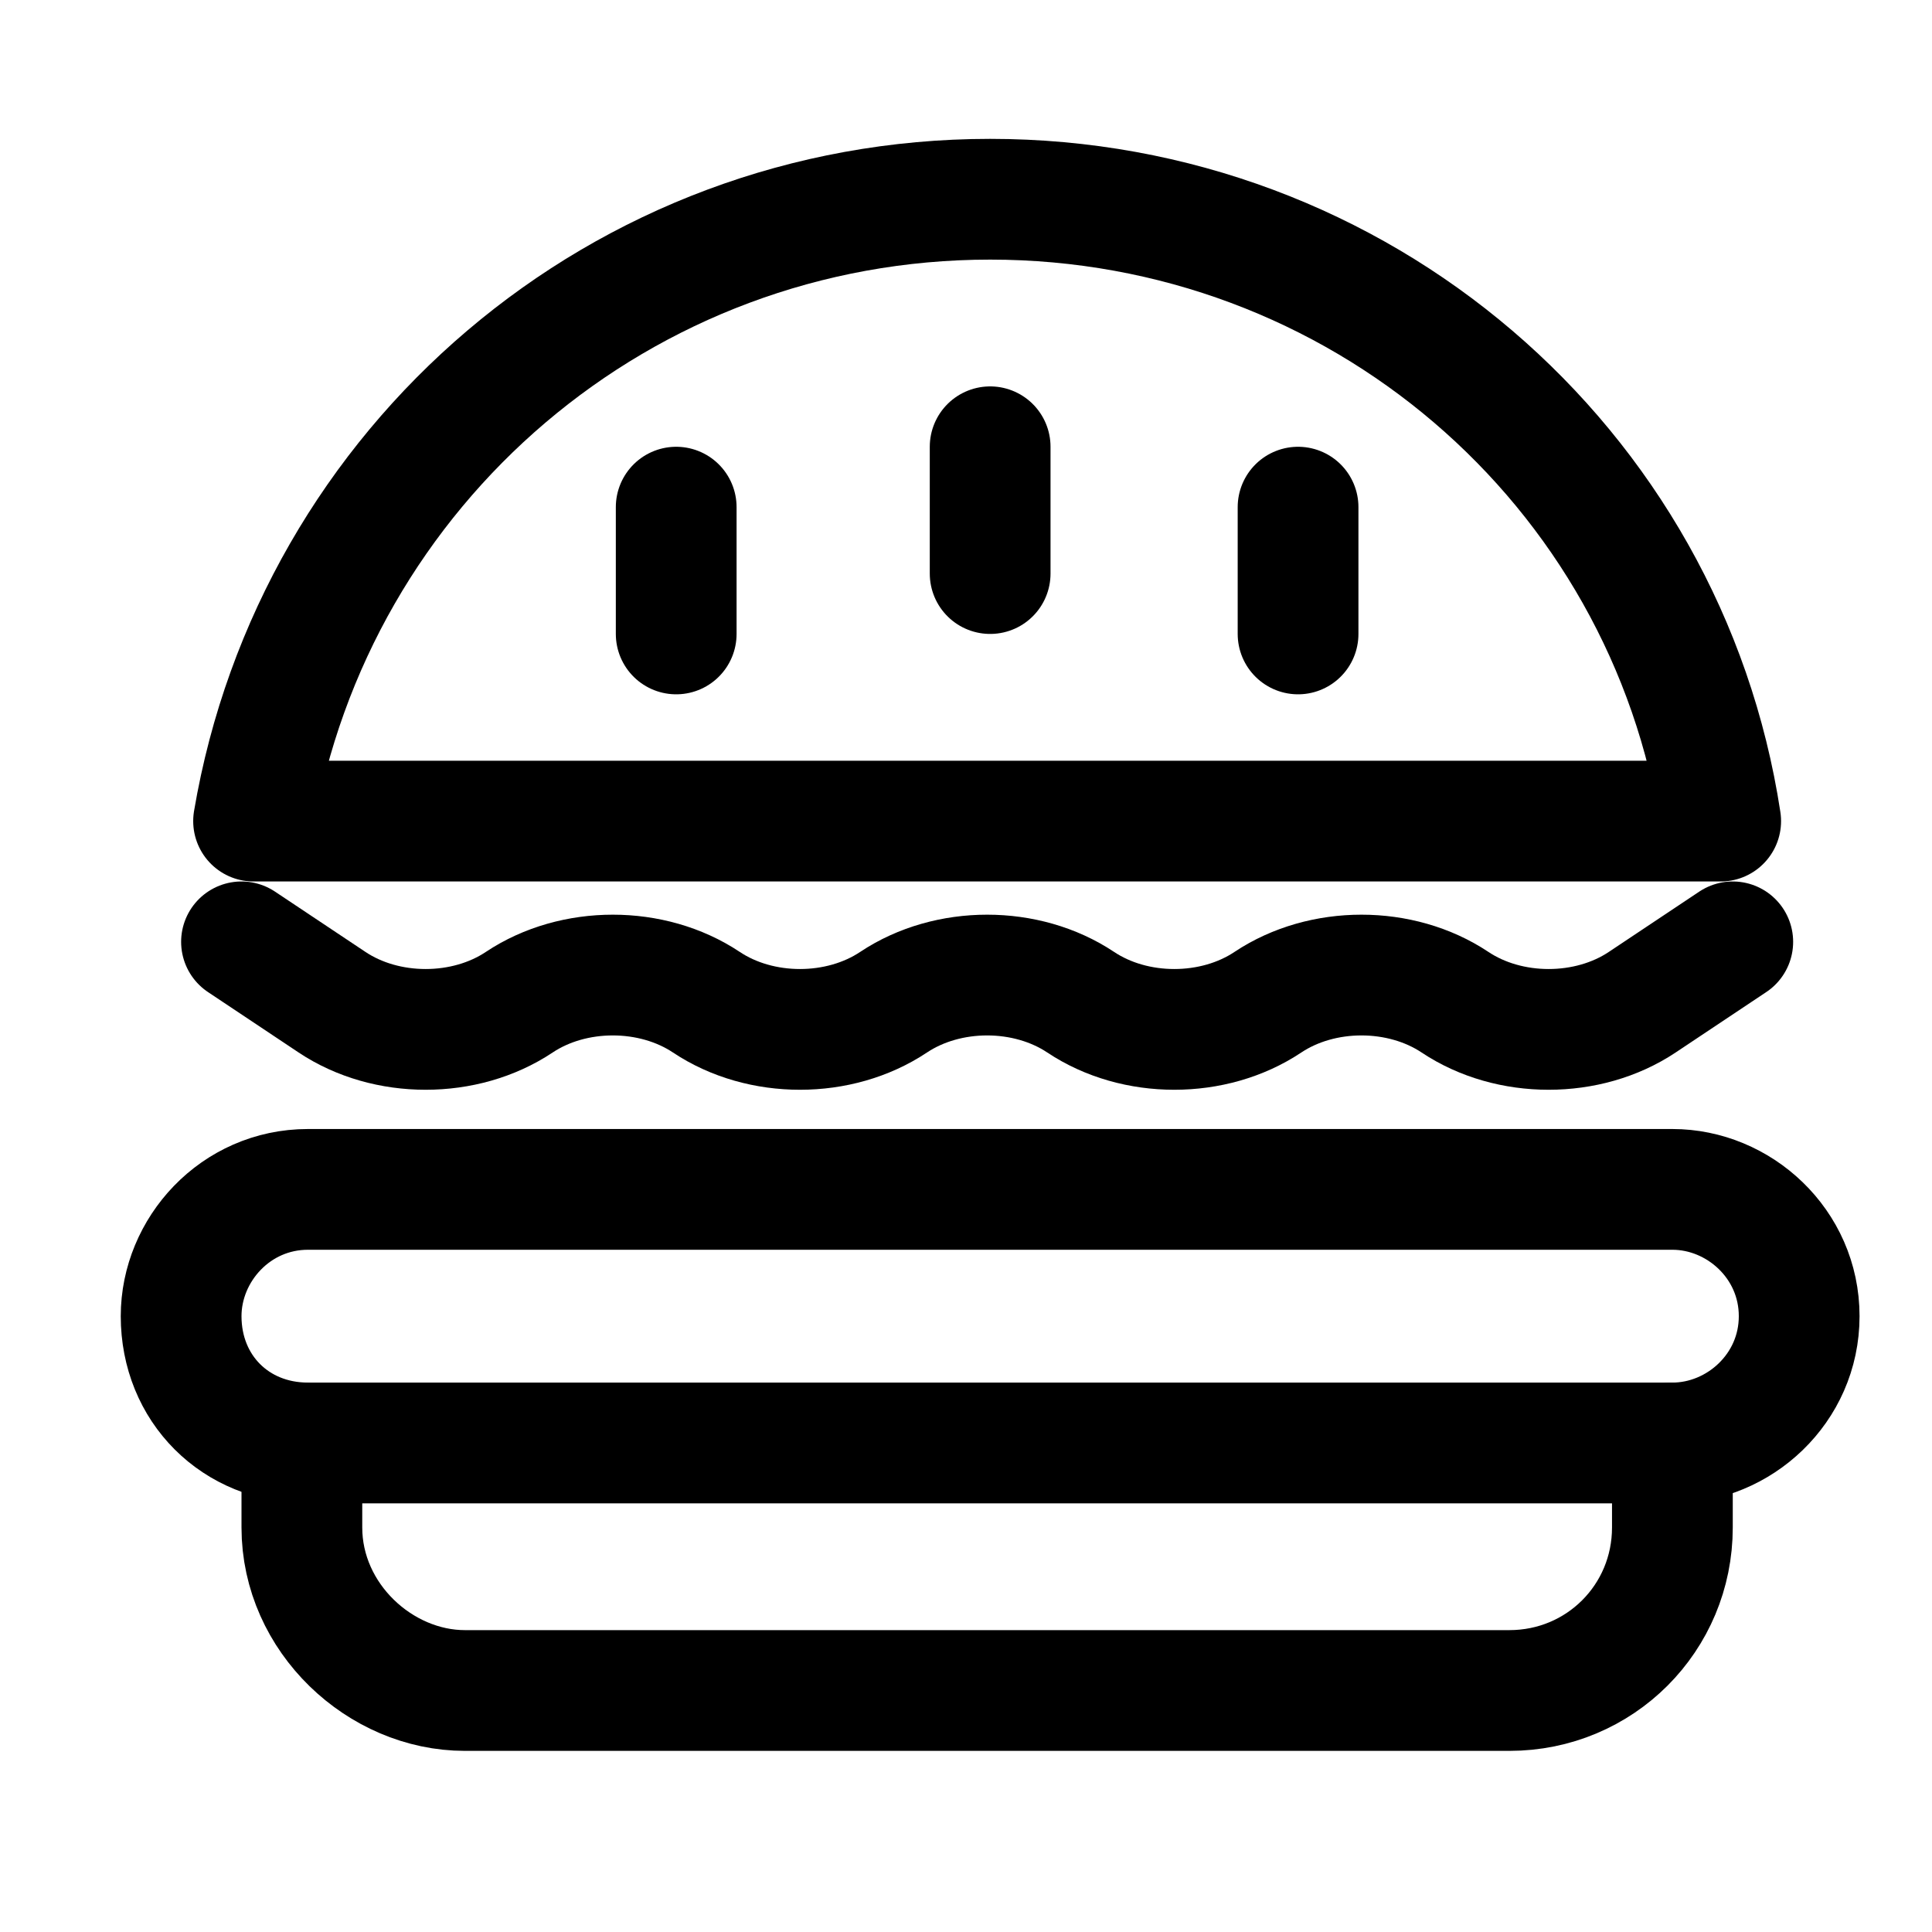 <?xml version="1.0" encoding="utf-8"?>
<!-- Generator: Adobe Illustrator 24.0.1, SVG Export Plug-In . SVG Version: 6.00 Build 0)  -->
<svg version="1.1" id="Icons" xmlns="http://www.w3.org/2000/svg" xmlns:xlink="http://www.w3.org/1999/xlink" x="0px" y="0px"
	 viewBox="0 0 32 32" style="enable-background:new 0 0 32 32;" xml:space="preserve">
<style type="text/css">
	.st0{fill:none;stroke:#000000;stroke-width:2;stroke-linecap:round;stroke-linejoin:round;stroke-miterlimit:10;}
</style>
<line class="st0" x1="11.2" y1="8.4" x2="11.2" y2="10.5"/>
<line class="st0" x1="21.5" y1="8.4" x2="21.5" y2="10.5"/>
<line class="st0" x1="16.4" y1="7.4" x2="16.4" y2="9.5"/>
<path class="st0" d="M28.5,13.6C27.6,7.7,22.5,3.3,16.4,3.3S5.2,7.7,4.2,13.6H28.5z"/>
<path class="st0" d="M4,15.6l1.5,1c0.9,0.6,2.2,0.6,3.1,0l0,0c0.9-0.6,2.2-0.6,3.1,0l0,0c0.9,0.6,2.2,0.6,3.1,0l0,0
	c0.9-0.6,2.2-0.6,3.1,0l0,0c0.9,0.6,2.2,0.6,3.1,0l0,0c0.9-0.6,2.2-0.6,3.1,0l0,0c0.9,0.6,2.2,0.6,3.1,0l1.5-1"/>
<path class="st0" d="M27.7,23.9H5.1C3.9,23.9,3,23,3,21.8l0,0c0-1.1,0.9-2.1,2.1-2.1h22.6c1.1,0,2.1,0.9,2.1,2.1l0,0
	C29.8,23,28.8,23.9,27.7,23.9z"/>
<path class="st0" d="M27.7,23.9v1.4c0,1.5-1.2,2.7-2.7,2.7H7.7c-1.4,0-2.7-1.2-2.7-2.7v-1.4"/>
</svg>
